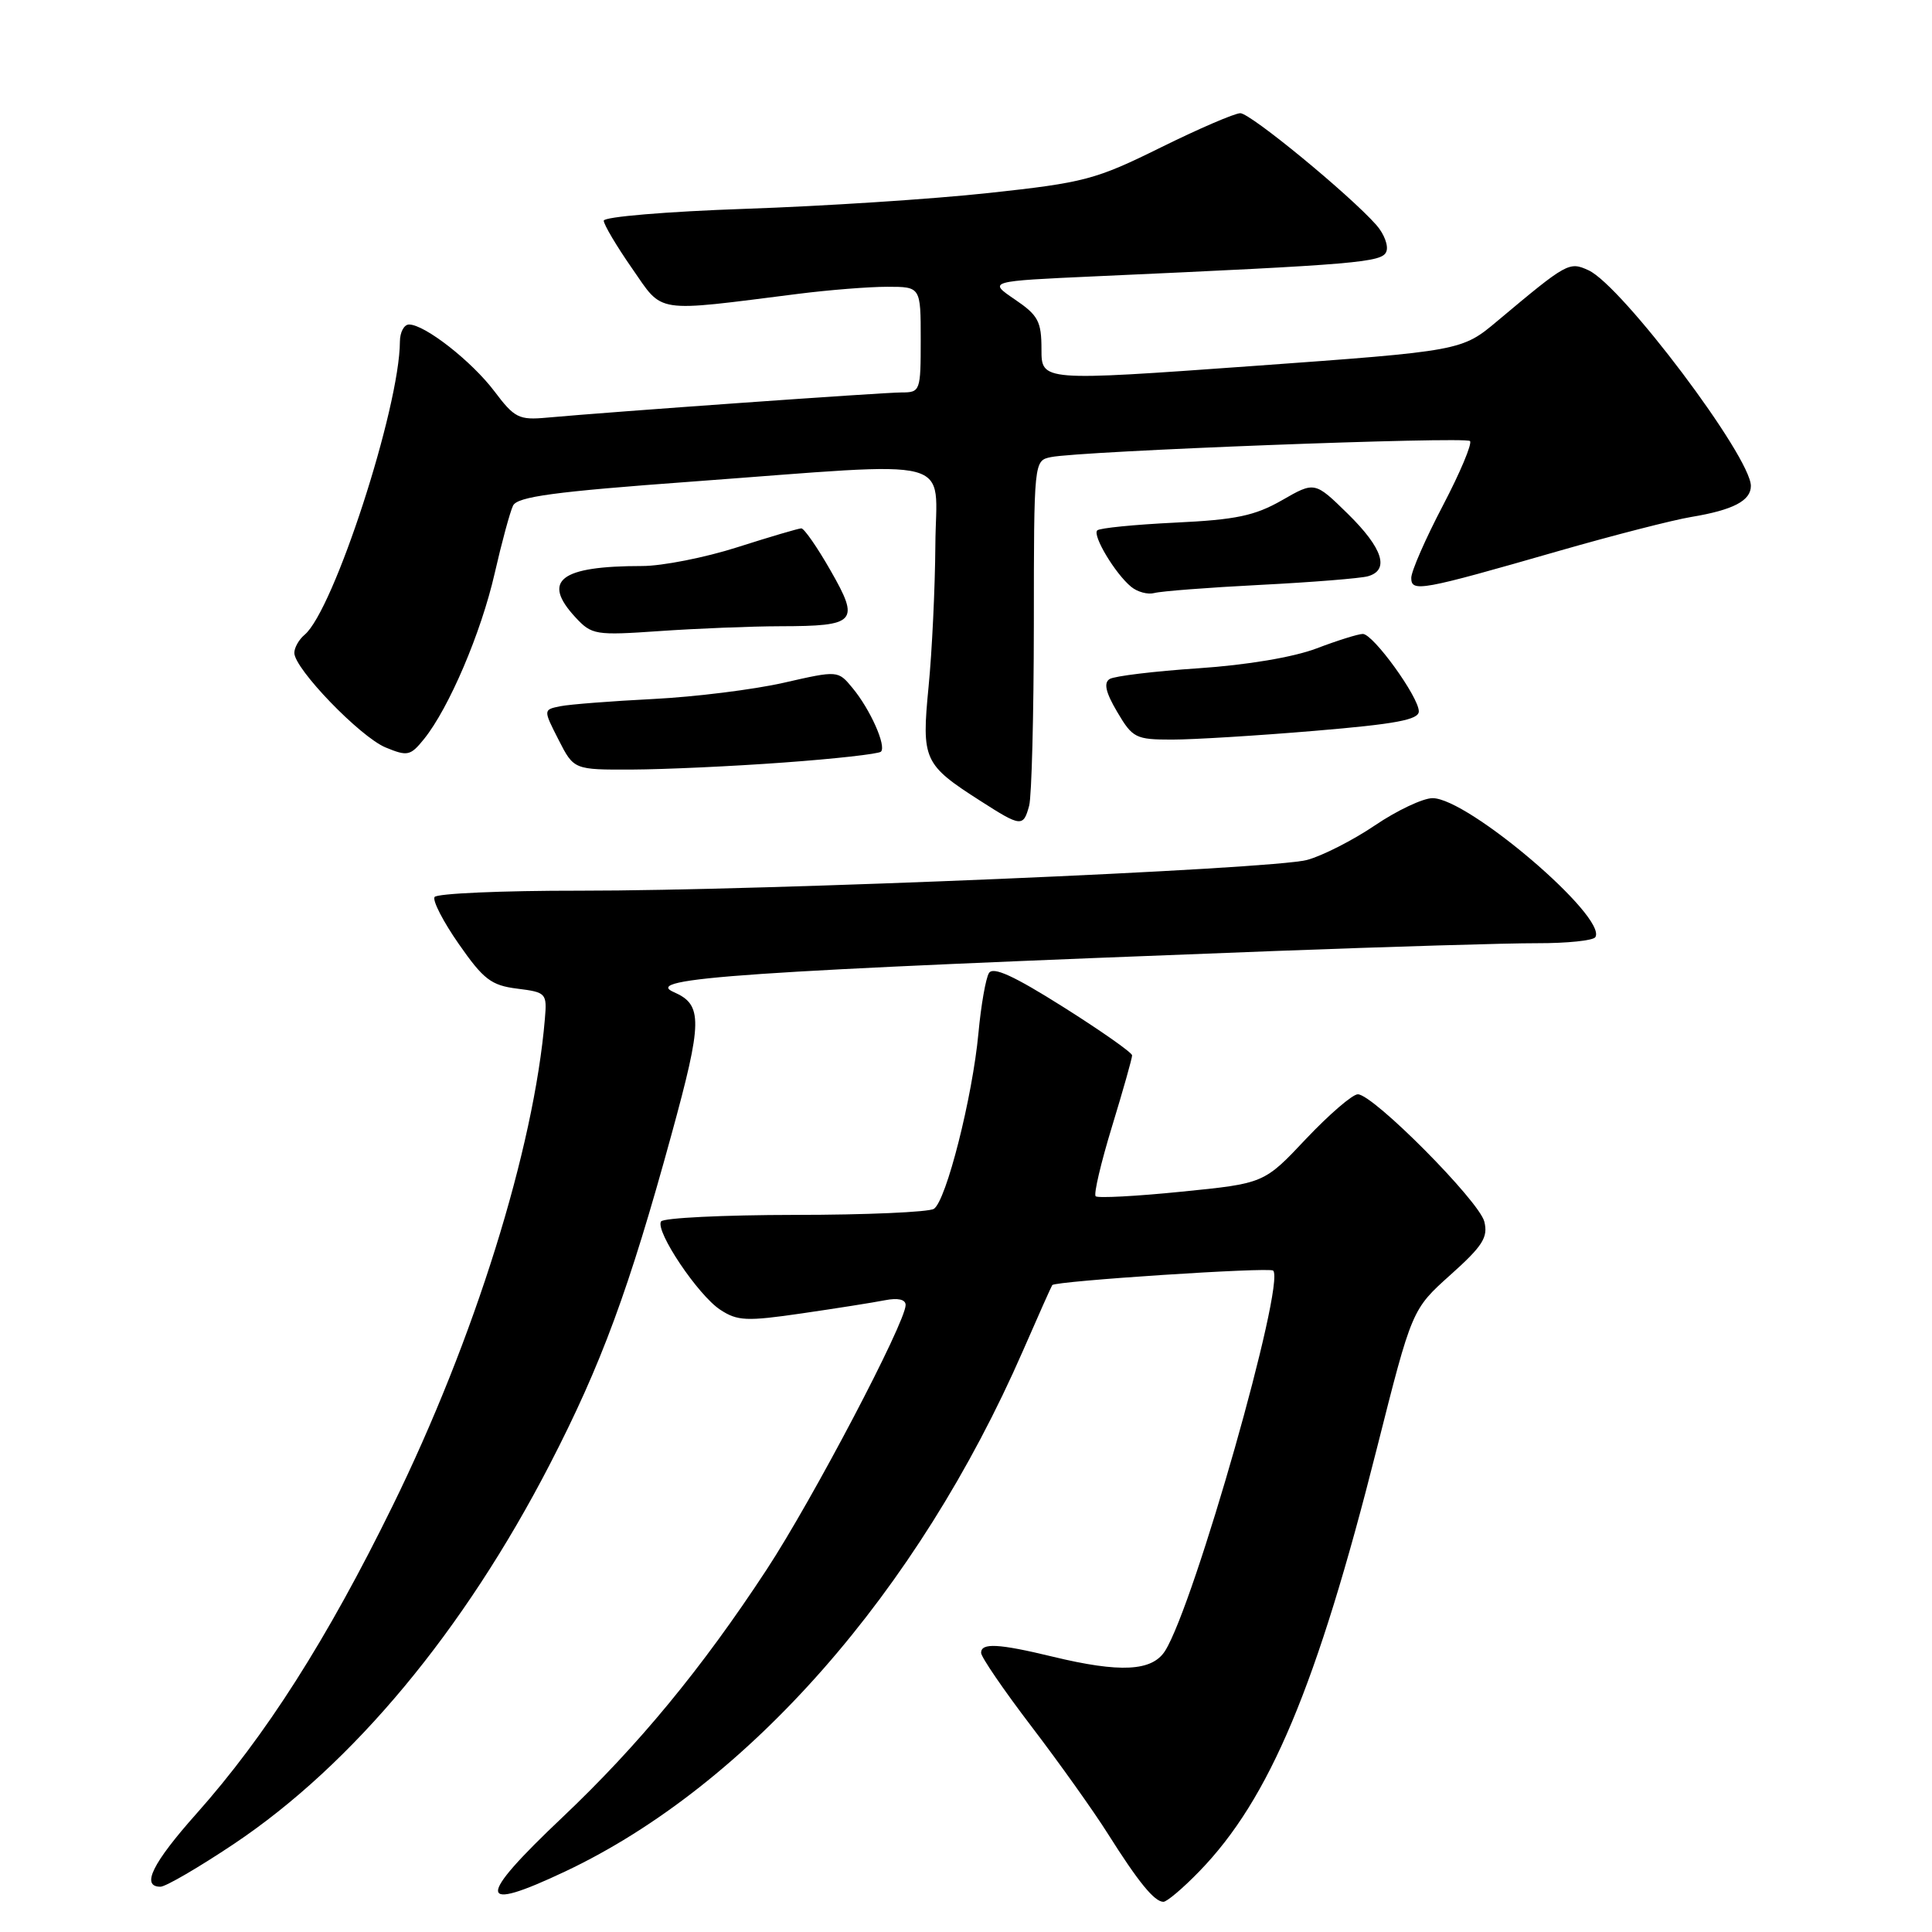 <?xml version="1.0" encoding="UTF-8" standalone="no"?>
<!DOCTYPE svg PUBLIC "-//W3C//DTD SVG 1.1//EN" "http://www.w3.org/Graphics/SVG/1.1/DTD/svg11.dtd" >
<svg xmlns="http://www.w3.org/2000/svg" xmlns:xlink="http://www.w3.org/1999/xlink" version="1.1" viewBox="0 0 256 256">
 <g >
 <path fill="currentColor"
d=" M 158.92 247.96 C 168.23 238.37 174.49 223.45 182.45 191.89 C 187.09 173.50 187.09 173.50 192.20 168.92 C 196.47 165.10 197.20 163.94 196.68 161.87 C 195.99 159.13 181.96 145.00 179.92 145.00 C 179.21 145.00 176.13 147.66 173.06 150.90 C 167.50 156.81 167.50 156.81 156.59 157.90 C 150.58 158.51 145.45 158.78 145.18 158.51 C 144.90 158.24 145.88 154.07 147.35 149.26 C 148.82 144.44 150.02 140.20 150.01 139.84 C 150.01 139.48 145.91 136.60 140.90 133.44 C 134.32 129.29 131.59 128.04 131.04 128.94 C 130.62 129.62 129.99 133.20 129.65 136.88 C 128.86 145.38 125.37 159.15 123.74 160.18 C 123.06 160.61 114.76 160.98 105.31 160.98 C 95.85 160.99 87.88 161.38 87.59 161.85 C 86.80 163.13 92.50 171.63 95.44 173.55 C 97.71 175.04 98.92 175.10 106.25 174.03 C 110.79 173.37 115.74 172.59 117.25 172.29 C 118.99 171.95 120.00 172.18 120.00 172.92 C 120.00 175.23 107.67 198.71 101.57 208.00 C 92.99 221.09 84.58 231.28 74.53 240.80 C 63.03 251.69 63.13 253.54 74.93 247.96 C 99.09 236.53 121.59 210.93 135.54 179.00 C 137.58 174.32 139.33 170.40 139.43 170.28 C 139.87 169.74 168.21 167.88 168.70 168.36 C 170.36 170.03 158.26 212.60 154.38 218.75 C 152.66 221.46 148.44 221.68 139.50 219.52 C 132.31 217.78 130.00 217.66 130.00 219.01 C 130.00 219.56 133.00 223.95 136.67 228.76 C 140.34 233.57 144.90 239.97 146.81 243.00 C 150.84 249.39 152.97 252.00 154.16 252.00 C 154.62 252.00 156.77 250.18 158.92 247.96 Z  M 31.01 244.32 C 46.77 233.76 61.44 216.13 72.87 194.00 C 79.67 180.83 83.35 170.87 88.98 150.31 C 93.10 135.29 93.14 133.14 89.28 131.46 C 84.99 129.60 98.03 128.71 169.00 126.01 C 184.12 125.44 199.74 124.97 203.69 124.98 C 207.65 124.99 211.11 124.63 211.39 124.18 C 213.02 121.54 194.51 105.74 189.81 105.76 C 188.54 105.77 185.10 107.39 182.18 109.37 C 179.25 111.35 175.20 113.41 173.18 113.95 C 168.48 115.20 101.33 118.04 76.81 118.02 C 66.53 118.01 57.88 118.39 57.58 118.86 C 57.29 119.34 58.74 122.15 60.81 125.11 C 64.07 129.79 65.09 130.57 68.53 131.00 C 72.38 131.48 72.49 131.61 72.20 135.00 C 70.75 152.24 62.87 177.43 52.04 199.50 C 43.34 217.24 35.18 230.04 26.05 240.30 C 20.19 246.88 18.65 250.00 21.26 250.00 C 21.95 250.00 26.34 247.44 31.01 244.32 Z  M 136.37 106.75 C 136.70 105.51 136.98 94.72 136.99 82.77 C 137.00 61.04 137.00 61.04 139.25 60.57 C 143.02 59.77 194.15 57.82 194.78 58.44 C 195.10 58.76 193.48 62.62 191.18 67.01 C 188.88 71.40 187.00 75.70 187.00 76.57 C 187.00 78.50 188.21 78.28 206.60 72.99 C 213.81 70.92 221.68 68.90 224.10 68.50 C 229.64 67.58 232.00 66.35 232.00 64.39 C 232.00 60.52 214.91 37.83 210.48 35.81 C 207.92 34.64 207.65 34.79 198.45 42.50 C 193.69 46.50 193.69 46.50 165.84 48.51 C 138.00 50.51 138.00 50.51 138.00 46.29 C 138.00 42.58 137.57 41.78 134.46 39.67 C 130.92 37.26 130.92 37.26 145.21 36.61 C 180.05 35.04 183.15 34.77 183.70 33.33 C 184.00 32.56 183.40 30.98 182.37 29.81 C 178.79 25.77 165.69 15.00 164.35 15.00 C 163.61 15.00 158.85 17.05 153.79 19.55 C 145.17 23.81 143.69 24.20 131.03 25.57 C 123.59 26.38 109.06 27.32 98.75 27.67 C 88.32 28.03 80.00 28.73 80.00 29.24 C 80.00 29.75 81.69 32.60 83.75 35.56 C 87.95 41.60 86.48 41.37 105.82 38.93 C 109.85 38.42 115.14 38.00 117.57 38.00 C 122.00 38.00 122.00 38.00 122.00 45.00 C 122.00 51.82 121.94 52.00 119.47 52.00 C 117.05 52.00 80.93 54.57 72.46 55.34 C 68.76 55.68 68.17 55.38 65.52 51.86 C 62.52 47.88 56.29 43.00 54.20 43.00 C 53.54 43.00 53.00 44.01 52.99 45.25 C 52.96 54.01 44.20 80.93 40.35 84.12 C 39.61 84.74 39.00 85.82 39.00 86.51 C 39.00 88.61 47.72 97.64 51.09 99.04 C 54.00 100.24 54.38 100.16 56.19 97.92 C 59.49 93.82 63.74 83.87 65.54 76.00 C 66.48 71.88 67.58 67.83 67.98 67.00 C 68.56 65.81 73.44 65.15 91.61 63.82 C 127.59 61.17 124.01 60.24 123.94 72.25 C 123.90 77.89 123.50 86.33 123.04 91.00 C 122.10 100.70 122.37 101.30 129.95 106.15 C 135.30 109.58 135.60 109.61 136.37 106.75 Z  M 103.84 101.04 C 110.63 100.55 116.43 99.90 116.73 99.60 C 117.48 98.86 115.31 93.99 112.97 91.17 C 111.04 88.83 111.04 88.83 103.84 90.47 C 99.88 91.37 92.11 92.34 86.57 92.62 C 81.03 92.90 75.48 93.33 74.24 93.58 C 71.98 94.04 71.98 94.04 74.01 98.02 C 76.04 102.00 76.04 102.00 83.77 101.97 C 88.02 101.95 97.05 101.54 103.84 101.04 Z  M 174.20 96.84 C 184.96 95.94 188.00 95.37 188.00 94.26 C 188.00 92.36 181.96 84.00 180.58 84.00 C 179.99 84.00 177.23 84.86 174.45 85.92 C 171.39 87.08 165.23 88.12 158.80 88.55 C 152.97 88.94 147.68 89.58 147.04 89.97 C 146.22 90.48 146.50 91.74 148.04 94.34 C 150.07 97.79 150.49 98.00 155.30 98.00 C 158.10 98.00 166.61 97.48 174.20 96.84 Z  M 103.40 82.98 C 113.47 82.96 113.96 82.42 110.06 75.61 C 108.30 72.52 106.55 70.01 106.18 70.01 C 105.80 70.02 102.00 71.14 97.71 72.51 C 93.43 73.88 87.75 75.00 85.09 75.00 C 74.22 75.00 71.73 76.92 76.25 81.80 C 78.41 84.13 78.88 84.21 87.40 83.62 C 92.30 83.28 99.50 82.99 103.40 82.98 Z  M 167.00 77.50 C 173.88 77.15 180.29 76.63 181.25 76.36 C 184.16 75.54 183.24 72.65 178.61 68.10 C 174.21 63.79 174.21 63.79 169.86 66.29 C 166.27 68.34 163.78 68.87 155.72 69.25 C 150.34 69.51 145.69 69.97 145.39 70.28 C 144.73 70.94 147.76 76.01 149.88 77.75 C 150.71 78.44 152.09 78.81 152.95 78.58 C 153.80 78.34 160.12 77.85 167.00 77.50 Z "/>
</g>
</svg>